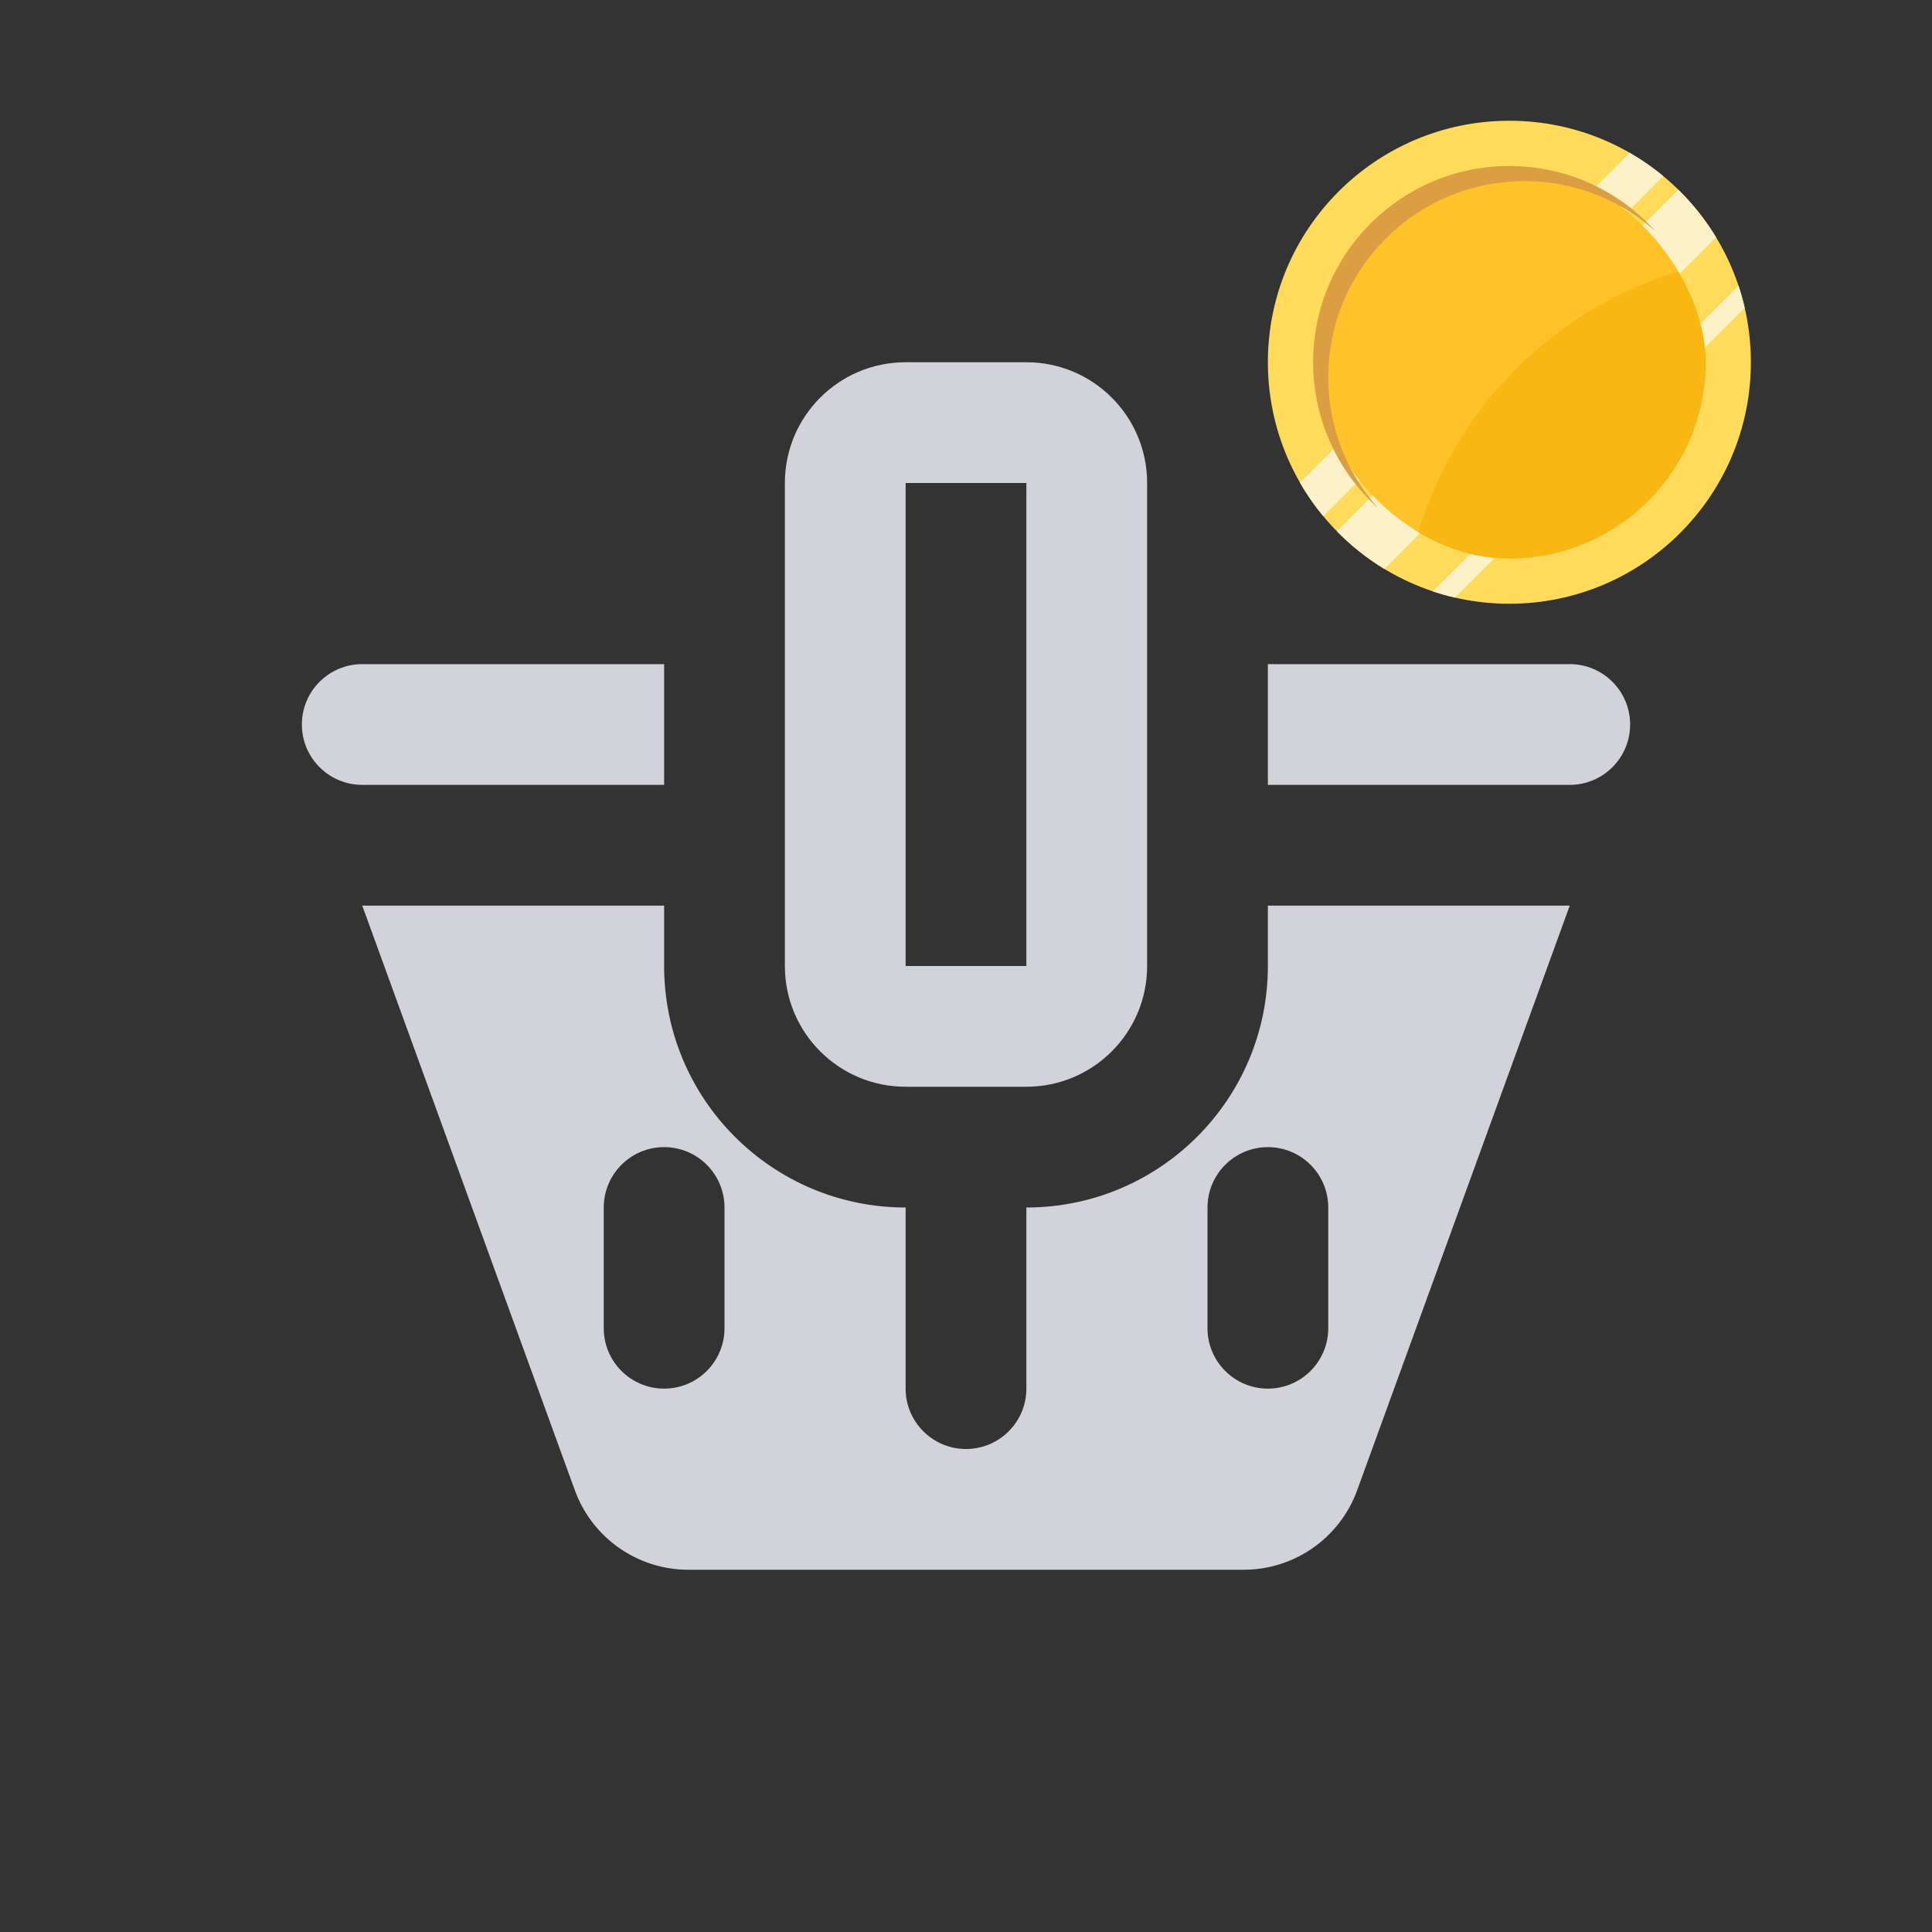 <svg width="32" height="32" viewBox="0 0 32 32" fill="none" xmlns="http://www.w3.org/2000/svg">
<rect x="0" y="0" width="32" height="32" fill="#333333" stroke="none"/>
<path fill-rule="evenodd" clip-rule="evenodd" d="M17 8H15V16H17V8ZM15 6C13.895 6 13 6.895 13 8V16C13 17.105 13.895 18 15 18H17C18.105 18 19 17.105 19 16V8C19 6.895 18.105 6 17 6H15ZM11 11H6C5.448 11 5 11.448 5 12C5 12.552 5.448 13 6 13H11V11ZM21 13L26 13C26.552 13 27 12.552 27 12C27 11.448 26.552 11 26 11H21V13ZM11 15H6L9.521 24.683C9.809 25.474 10.56 26 11.401 26H20.599C21.44 26 22.191 25.474 22.479 24.683L26 15H21V16C21 18.209 19.209 20 17 20V23C17 23.552 16.552 24 16 24C15.448 24 15 23.552 15 23V20C12.791 20 11 18.209 11 16V15ZM21 19C20.448 19 20 19.448 20 20V22C20 22.552 20.448 23 21 23C21.552 23 22 22.552 22 22V20C22 19.448 21.552 19 21 19ZM10 20C10 19.448 10.448 19 11 19C11.552 19 12 19.448 12 20V22C12 22.552 11.552 23 11 23C10.448 23 10 22.552 10 22V20Z" fill="#D2D3DA"/>
<circle cx="25" cy="6" r="4" fill="#FFDA5B"/>
<path d="M27.55 2.918C27.377 2.774 27.191 2.645 26.994 2.532L21.532 7.994C21.645 8.191 21.774 8.377 21.918 8.55L27.55 2.918Z" fill="#FDF1CA"/>
<path d="M22.93 9.424C22.642 9.249 22.377 9.038 22.142 8.798L27.798 3.142C28.038 3.377 28.249 3.642 28.424 3.931L22.93 9.424Z" fill="#FDF1CA"/>
<path d="M24.099 9.898C23.974 9.869 23.851 9.835 23.731 9.795L28.795 4.731C28.835 4.851 28.869 4.974 28.898 5.099L24.099 9.898Z" fill="#FDF1CA"/>
<g clip-path="url(#clip0_7436_32399)">
<circle cx="25" cy="6" r="3.25" fill="#FFC329"/>
<path d="M25 9.25C26.795 9.25 28.25 7.795 28.25 6C28.25 5.449 28.113 4.93 27.871 4.476C25.756 5.088 24.088 6.755 23.476 8.871C23.93 9.113 24.449 9.25 25 9.25Z" fill="#F8B712"/>
</g>
<path d="M27.42 3.83C26.844 3.314 26.084 3 25.25 3C23.455 3 22 4.455 22 6.25C22 7.084 22.314 7.844 22.83 8.42C22.167 7.825 21.75 6.961 21.75 6C21.75 4.205 23.205 2.75 25 2.75C25.961 2.75 26.825 3.167 27.42 3.83Z" fill="#DB9E43"/>
<defs>
<clipPath id="clip0_7436_32399">
<rect x="21.75" y="2.75" width="6.5" height="6.5" rx="3.25" fill="white"/>
</clipPath>
</defs>
</svg>
